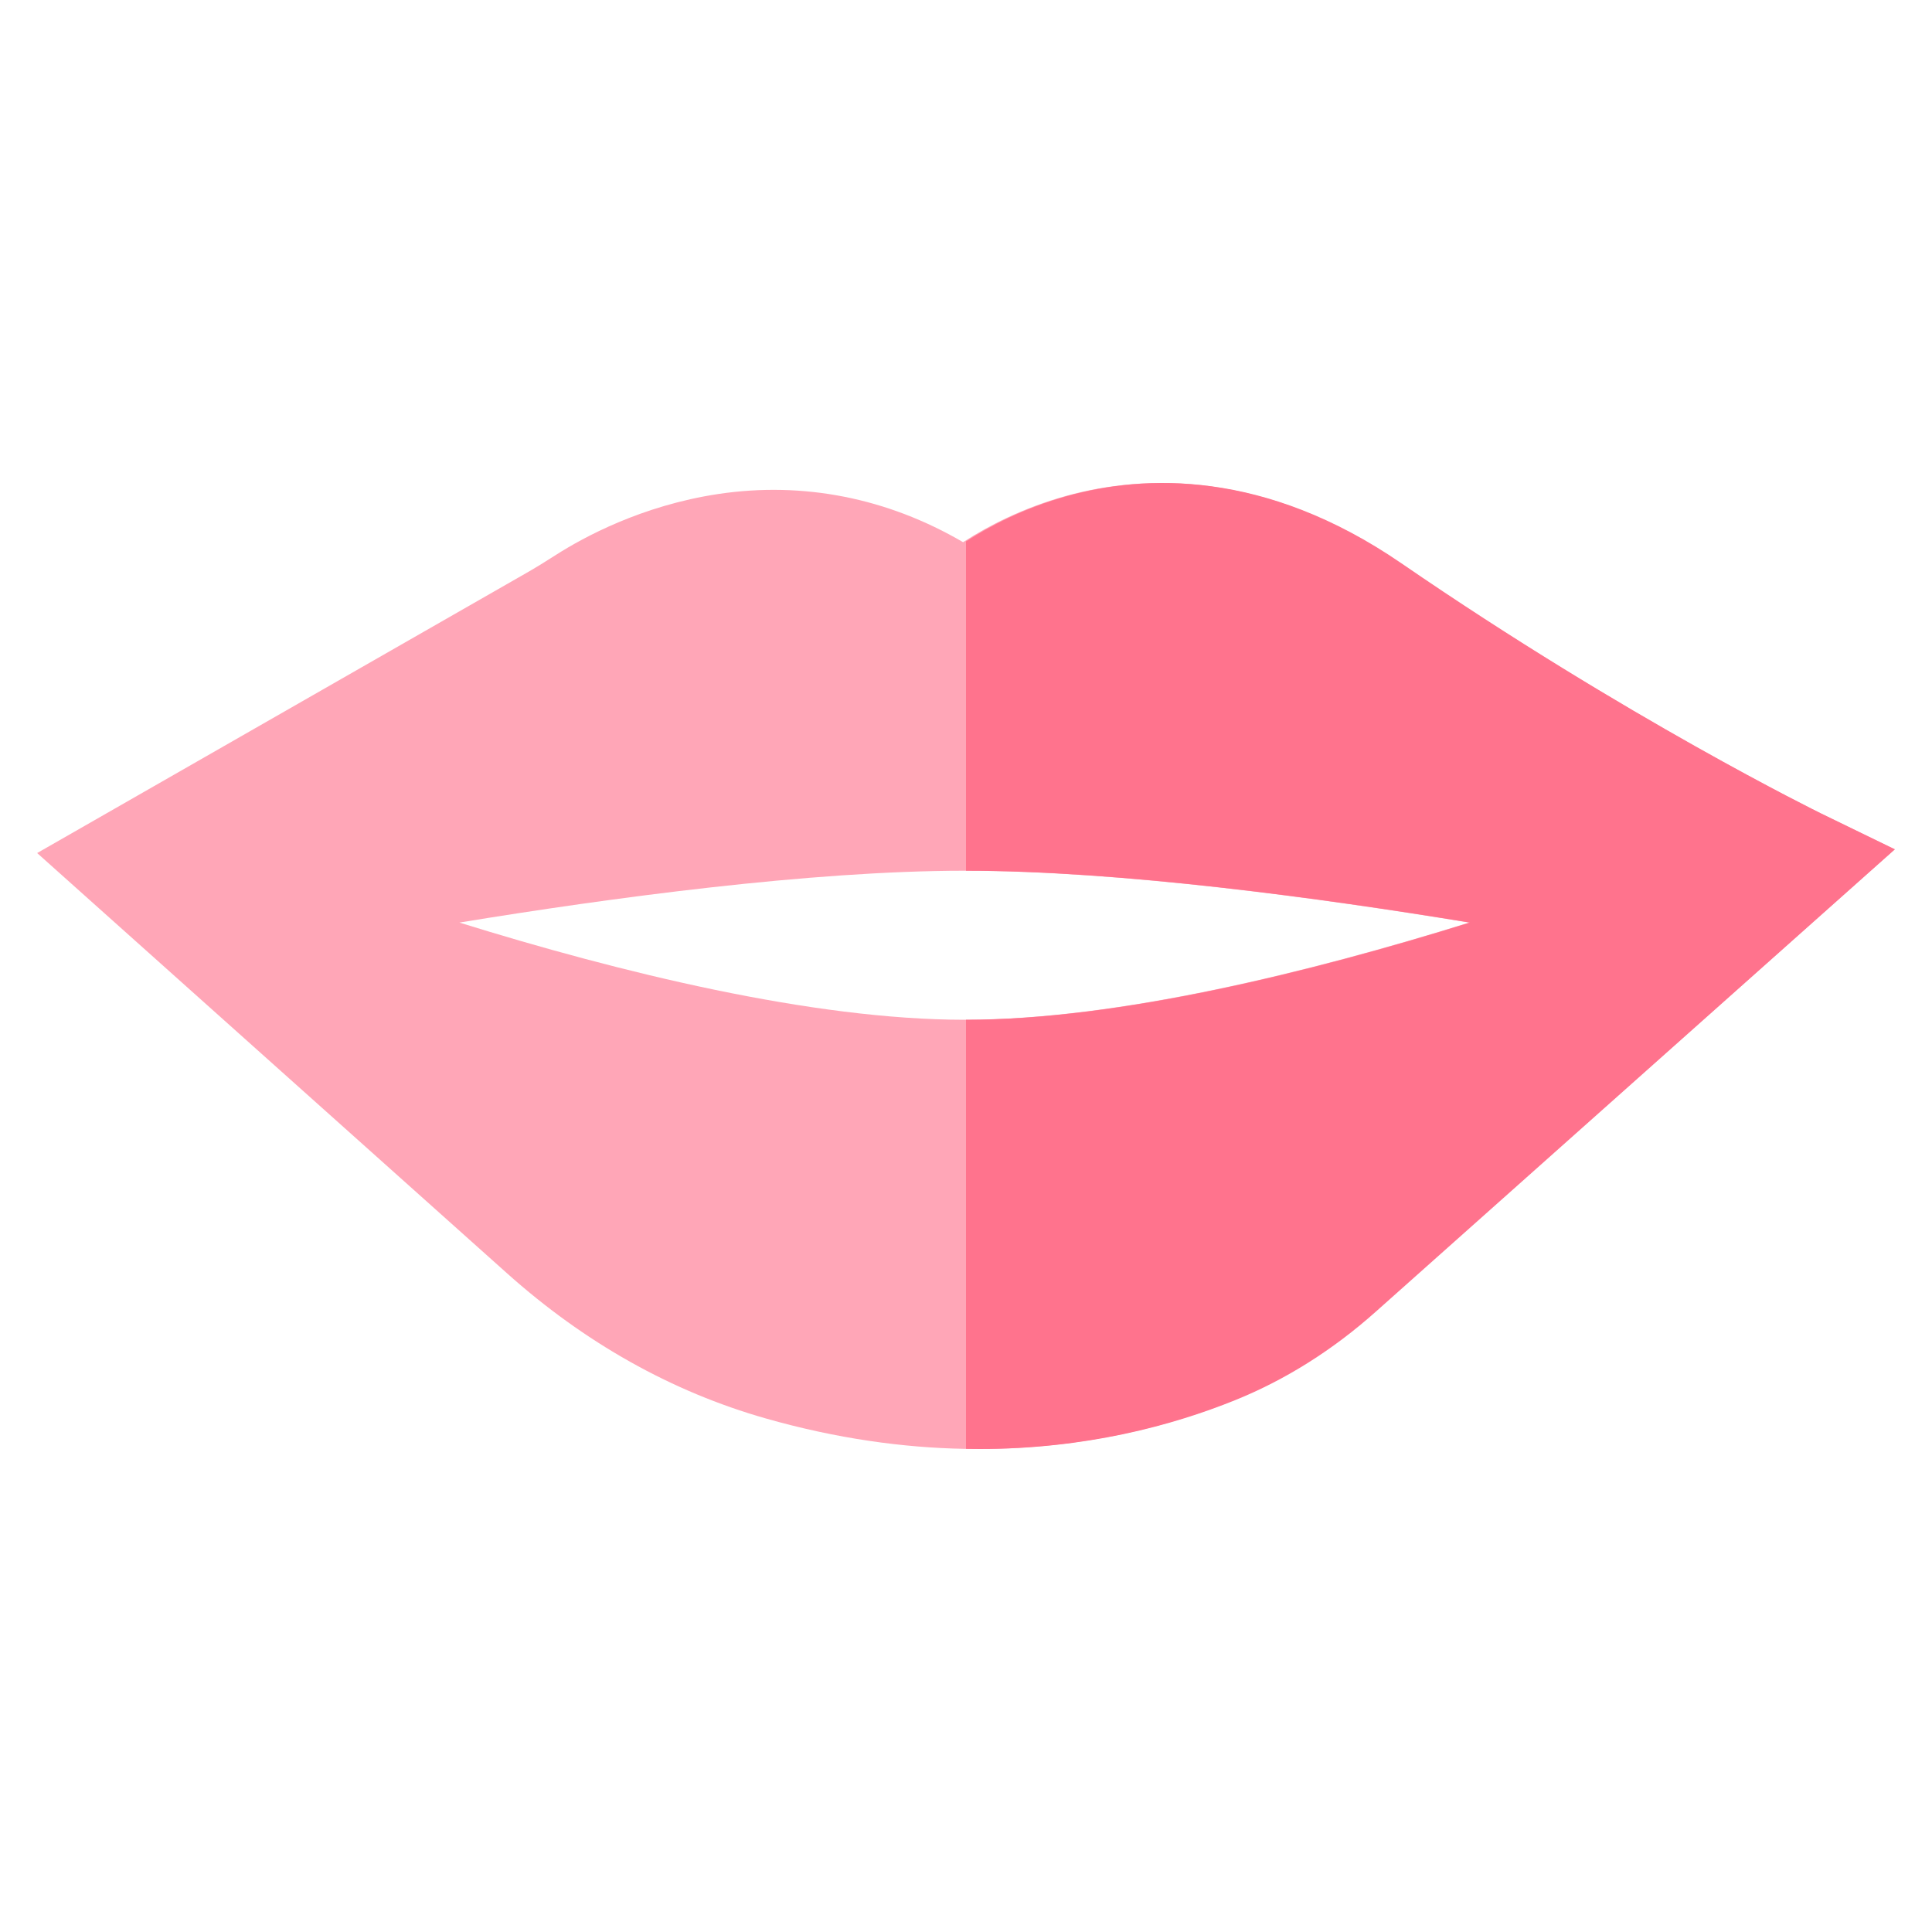 <svg width="52" height="52" viewBox="0 0 52 52" fill="none" xmlns="http://www.w3.org/2000/svg">
<path d="M49.013 21.895C48.962 21.869 43.794 19.343 37.697 15.163C33.997 12.627 30.757 12.776 28.689 13.349C27.515 13.675 26.587 14.164 25.953 14.573C25.942 14.579 25.933 14.586 25.922 14.593C23.879 13.401 21.621 12.954 19.333 13.296C17.273 13.606 15.706 14.46 14.956 14.94C14.666 15.127 14.407 15.285 14.164 15.424L1 22.96L13.64 34.265C15.734 36.139 18.078 37.456 20.605 38.176C22.534 38.726 24.324 38.965 25.953 38.996C26.078 38.999 26.201 39 26.324 39C29.188 39 31.532 38.364 33.224 37.68C34.571 37.135 35.844 36.336 37.004 35.304L51 22.86L49.013 21.895ZM25.965 27.447H25.953C21.857 27.445 16.675 26.17 12.365 24.831C16.432 24.165 21.821 23.437 25.953 23.436H25.962C30.11 23.436 35.488 24.164 39.542 24.831C35.239 26.171 30.062 27.447 25.965 27.447Z" fill="#FFA6B7"/>
<path d="M51 22.86L37.03 35.304C35.872 36.336 34.602 37.135 33.257 37.68C31.569 38.364 29.228 39 26.37 39C26.248 39 26.125 38.999 26 38.996V27.447H26.012C30.102 27.447 35.269 26.171 39.563 24.831C35.517 24.164 30.149 23.436 26.009 23.436H26V14.573C26.633 14.164 27.559 13.675 28.731 13.349C30.795 12.776 34.029 12.627 37.722 15.163C43.807 19.343 48.966 21.869 49.016 21.895L51 22.86Z" fill="#FF738D"/>
</svg>
